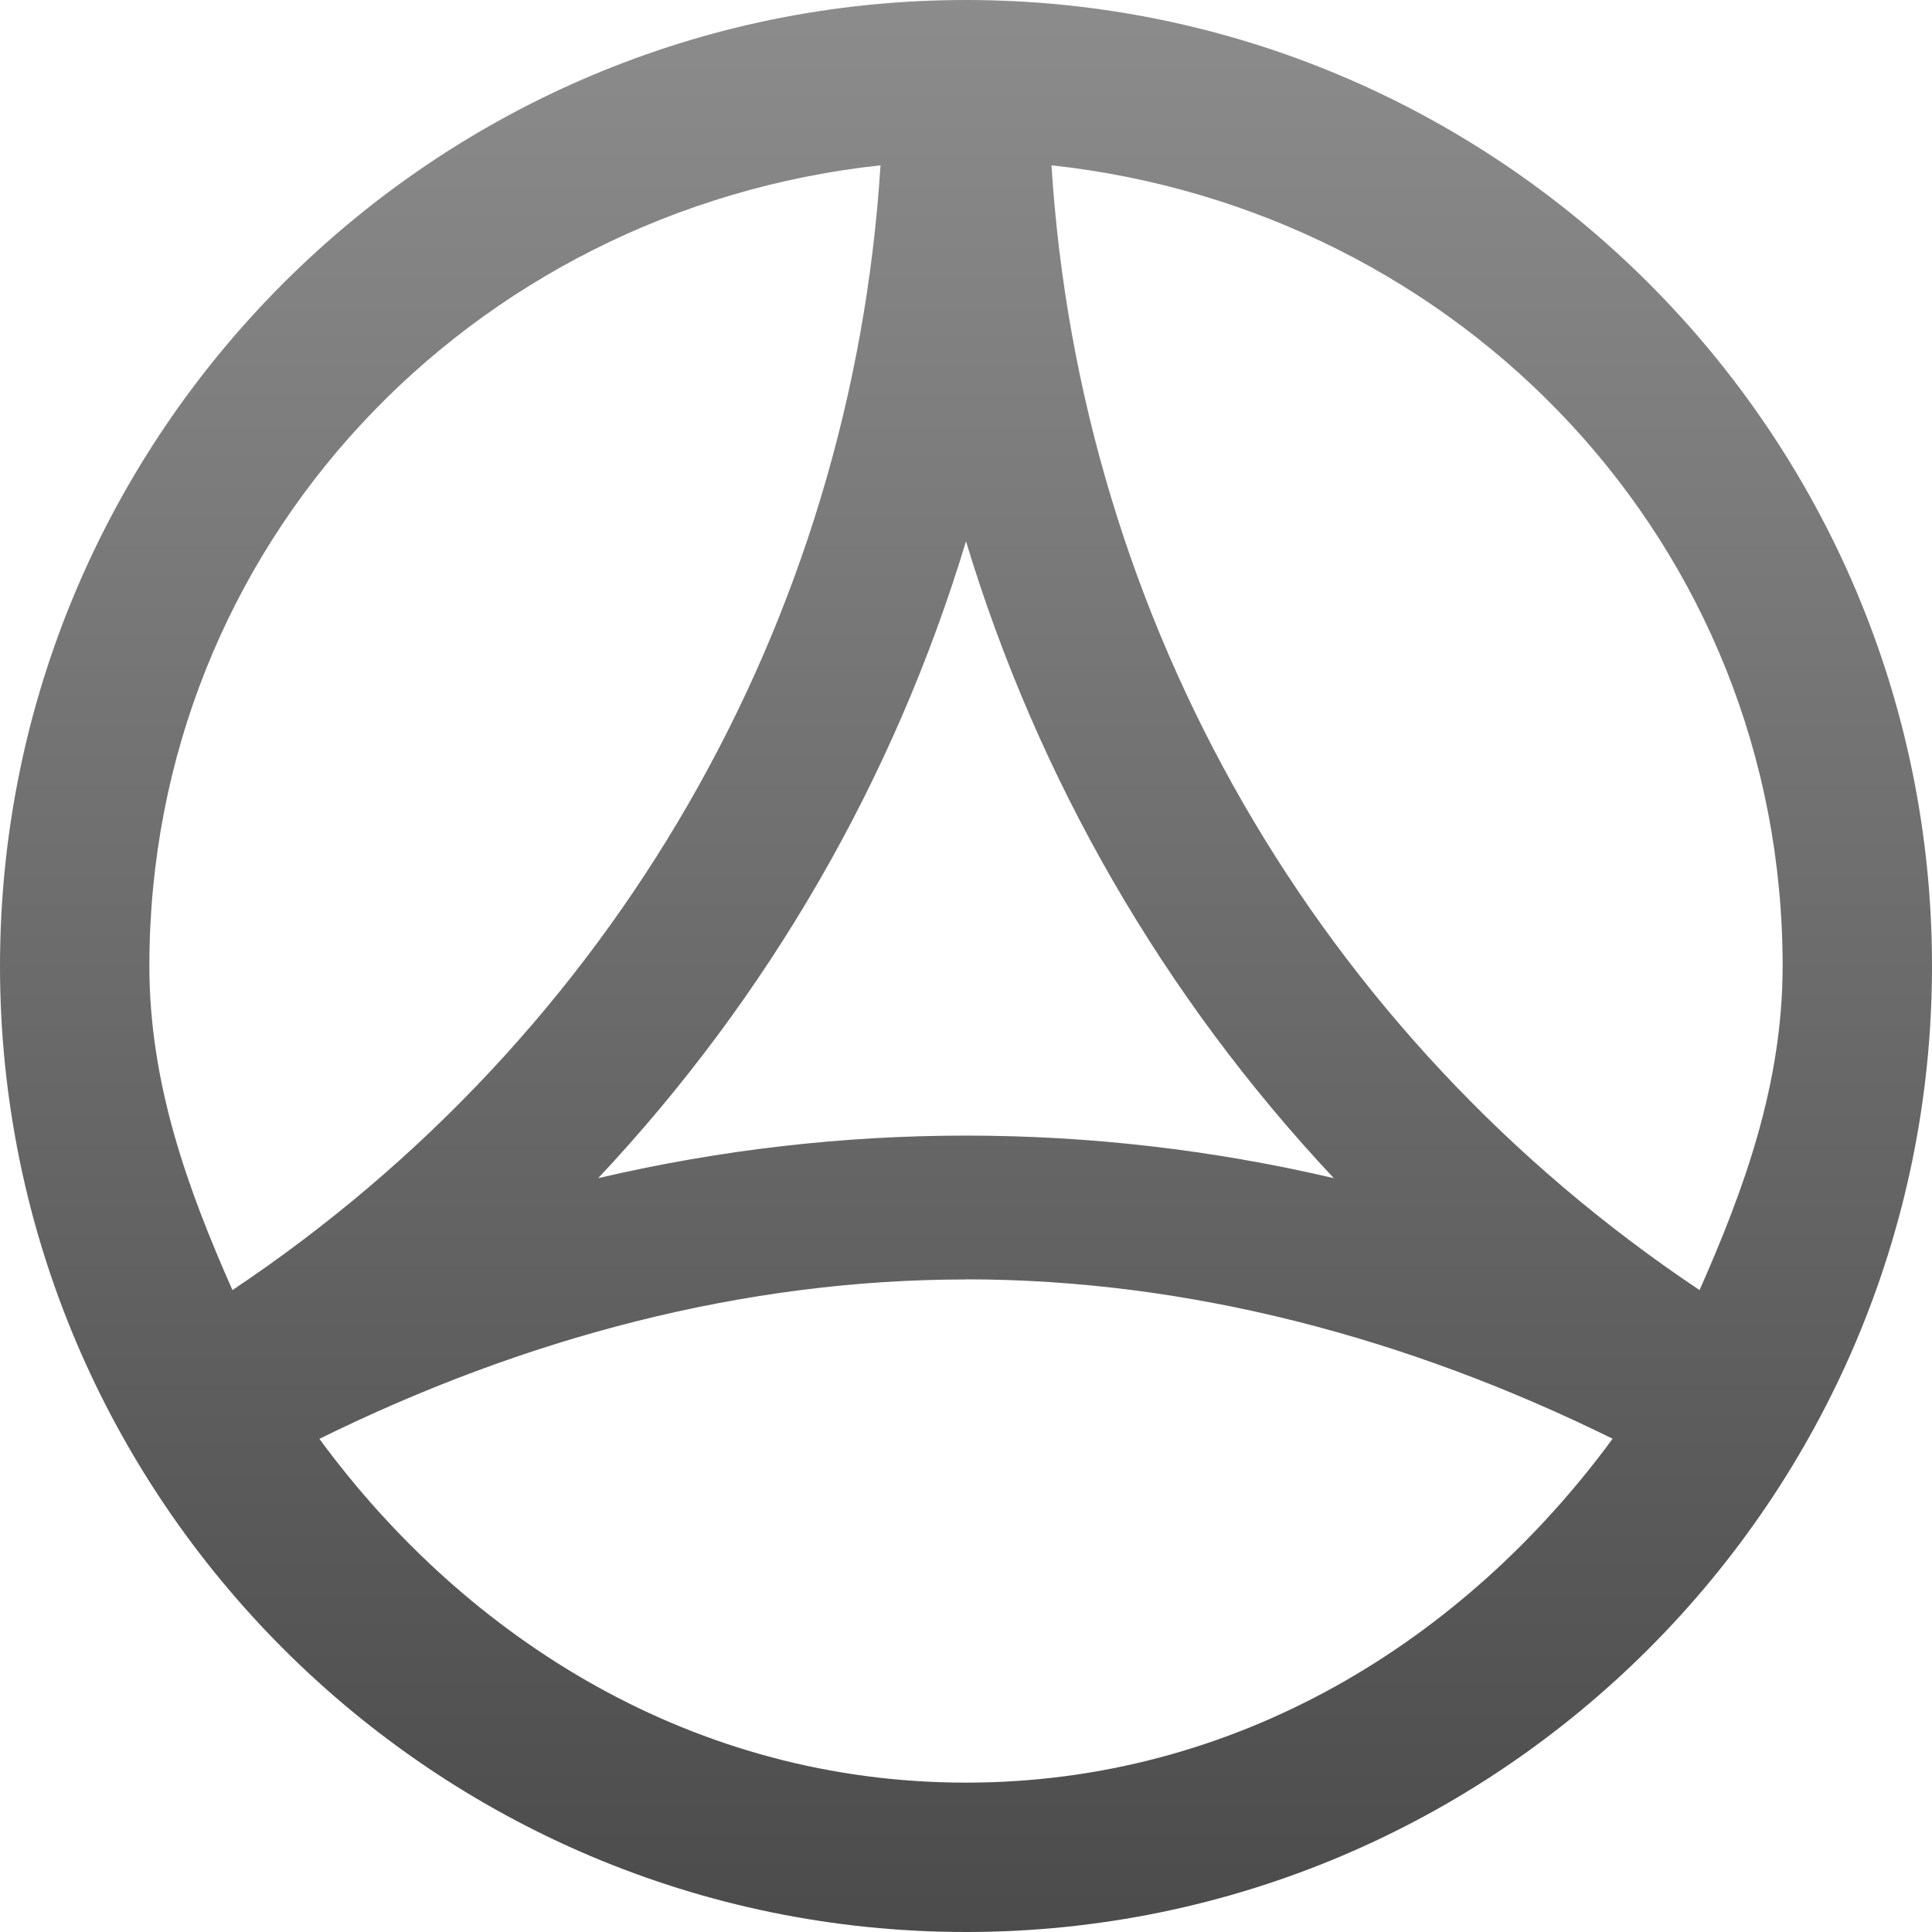 <svg xmlns="http://www.w3.org/2000/svg" width="16" height="16" version="1.1">
 <defs>
  <style id="current-color-scheme" type="text/css">
    .ColorScheme-Text { color: #d3dae3; } .ColorScheme-Highlight { color:#5294e2; }
  </style>
  <linearGradient id="grey" x1="0%" x2="0%" y1="0%" y2="100%">
    <stop offset="0%" style="stop-color:#8C8C8C; stop-opacity:1"/>
    <stop offset="100%" style="stop-color:#4B4B4B; stop-opacity:1"/>
  </linearGradient>
 </defs>
  <path fill="url(#grey)" class="ColorScheme-Text" d="M 8,0 C 3.589,0 0,3.589 0,8 c 0,4.411 3.589,8 8,8 4.411,0 8,-3.589 8,-8 C 16,3.589 12.411,0 8,0 Z M 7.292,1.369 C 7.054,5.155 5.078,8.578 1.925,10.684 1.555,9.848 1.237,8.975 1.237,8 c 0,-3.493 2.662,-6.264 6.055,-6.631 z m 1.415,0 C 12.101,1.736 14.763,4.507 14.763,8 c 0,0.975 -0.318,1.848 -0.688,2.684 C 10.922,8.578 8.946,5.155 8.708,1.369 Z M 8,4.483 c 0.597,1.974 1.635,3.77 3.046,5.274 -2.008,-0.47 -4.084,-0.47 -6.092,0 C 6.365,8.254 7.403,6.457 8,4.483 Z m 0,6.112 c 1.841,0 3.66,0.484 5.355,1.32 C 12.125,13.59 10.241,14.763 8,14.763 c -2.241,0 -4.125,-1.173 -5.355,-2.847 C 4.34,11.08 6.159,10.596 8,10.596 Z"/>
</svg>
